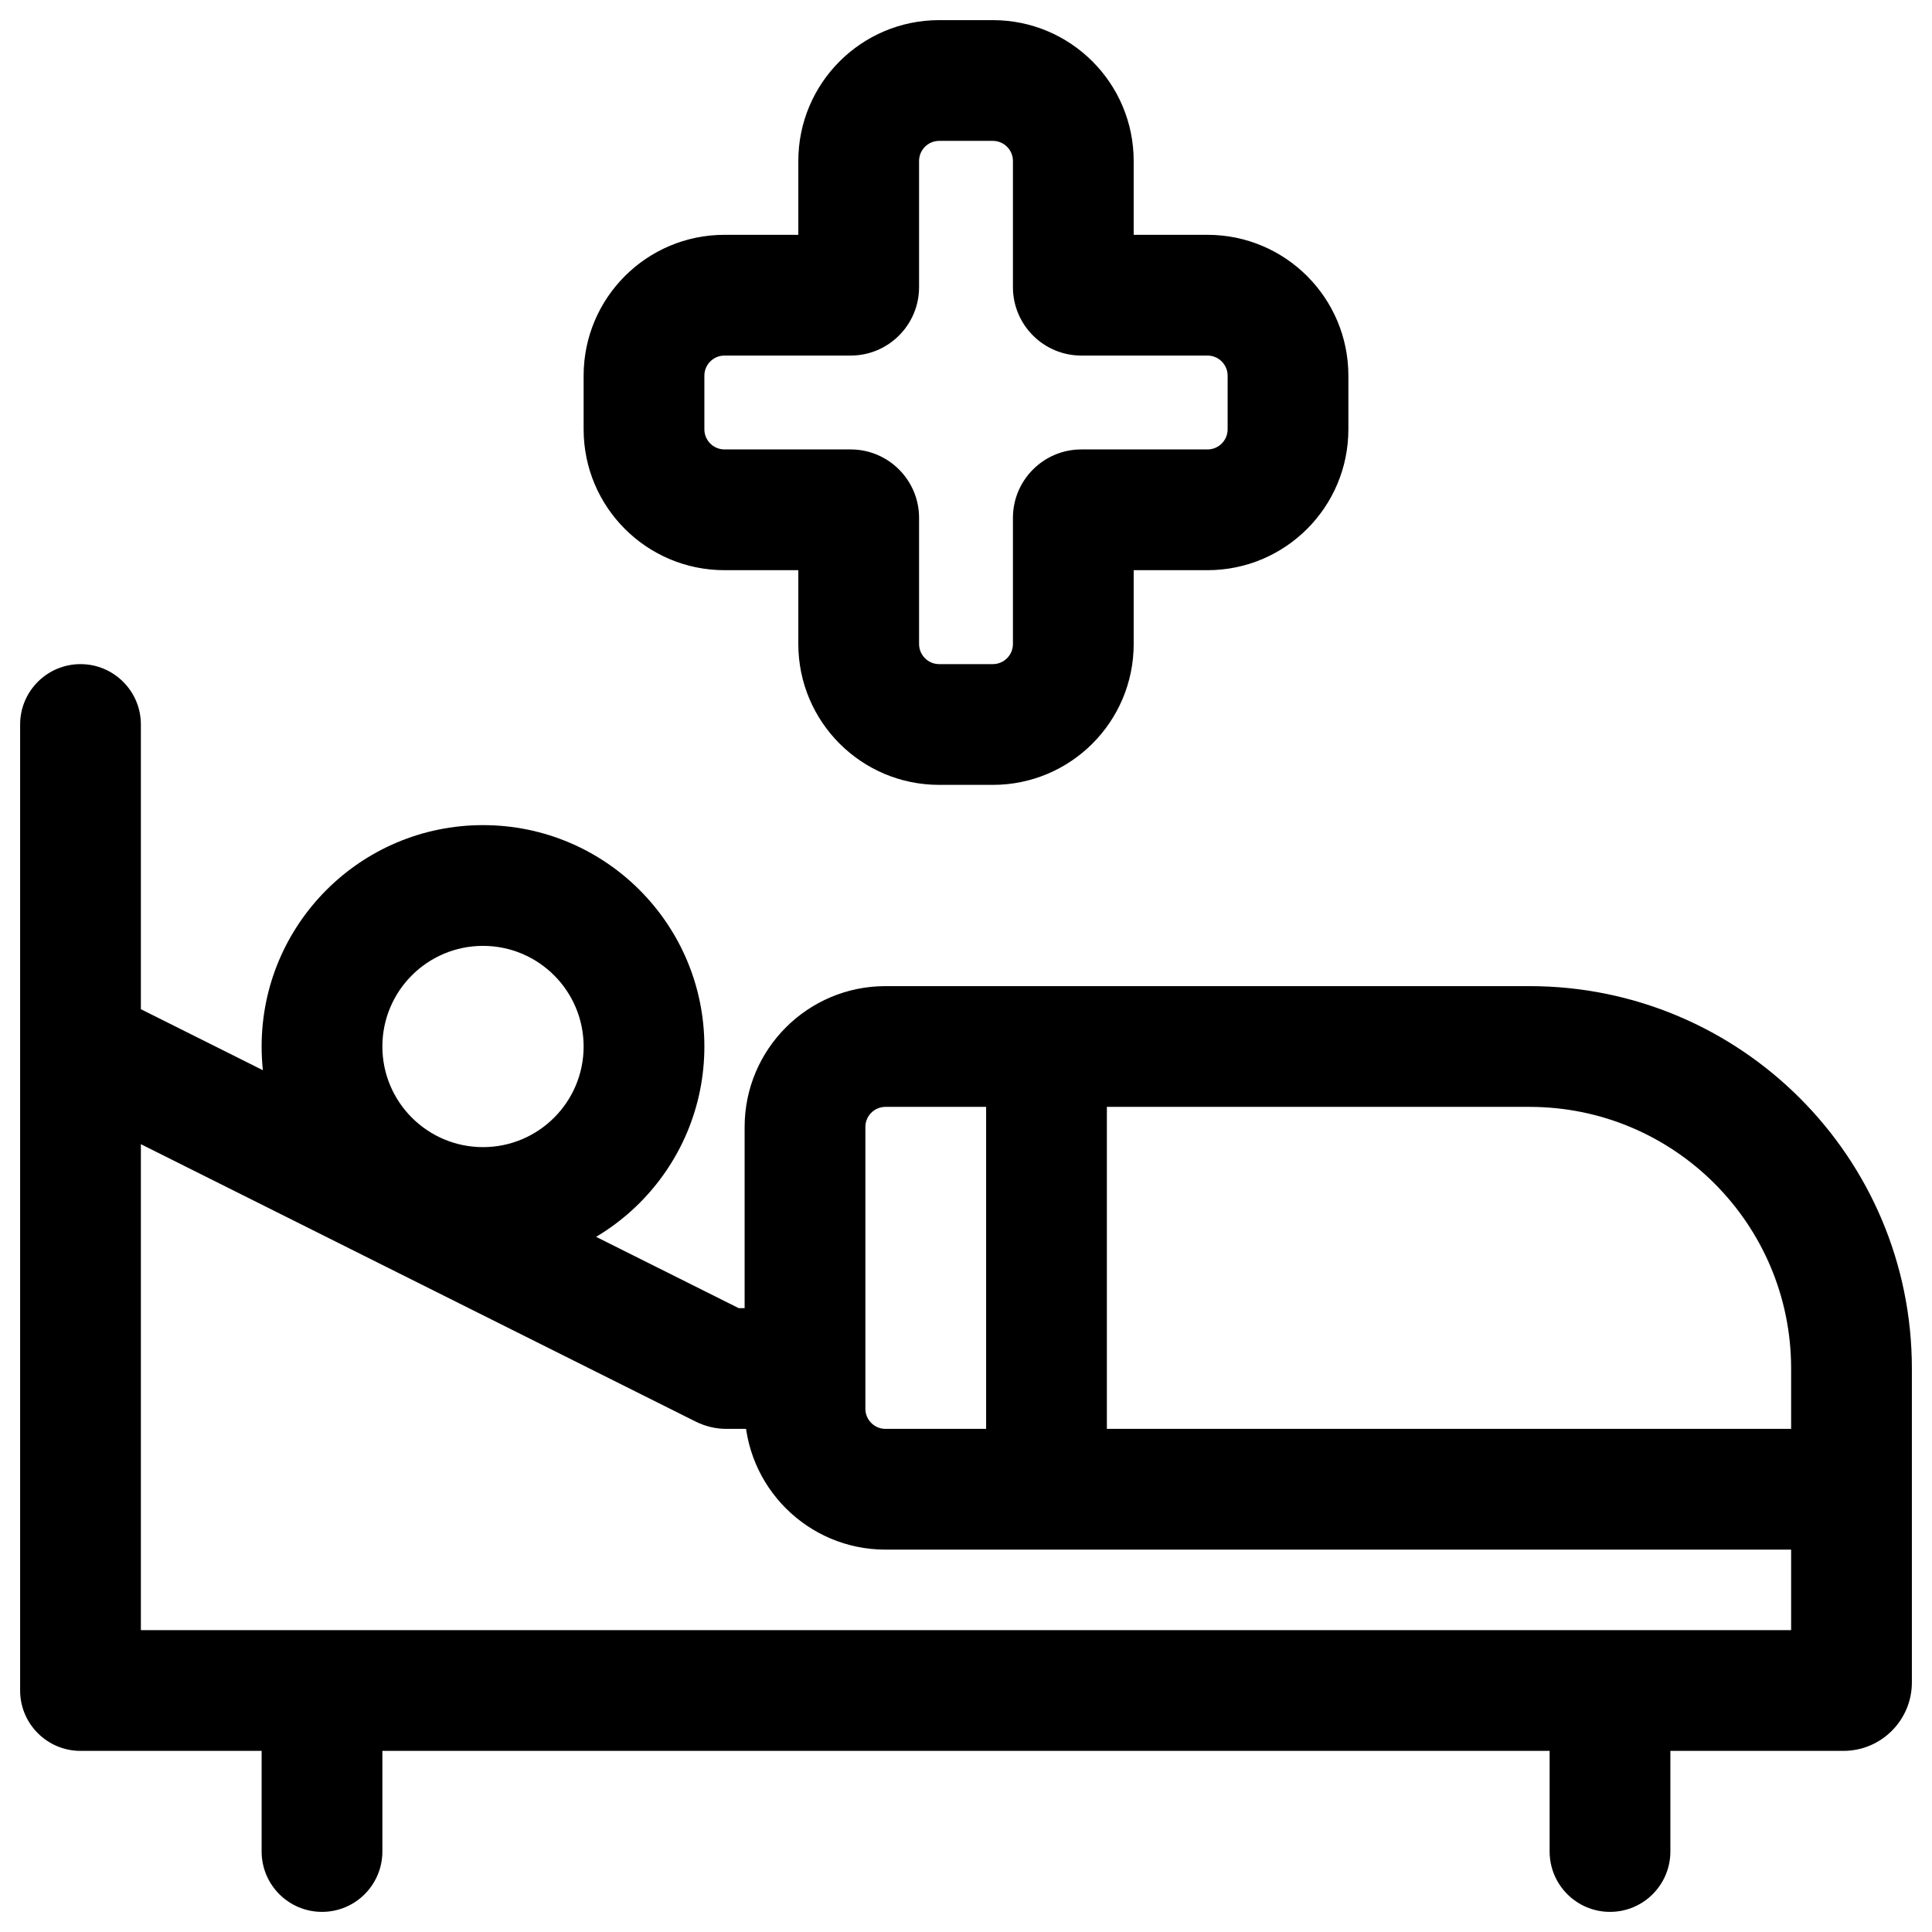 <svg width="24" height="24" viewBox="0 0 24 24" fill="none" xmlns="http://www.w3.org/2000/svg">
<g clip-path="url(#clip0_1607_9303)">
<path d="M9 3.667L9 2.917H9V3.667ZM15 3.667L15 2.917L15 2.917L15 3.667ZM13.433 3.667L13.433 2.917L13.433 3.667ZM10.567 3.667L10.567 4.417L10.567 3.667ZM1.75 9C1.75 8.586 1.414 8.25 1 8.25C0.586 8.25 0.25 8.586 0.25 9H1.75ZM1 21H0.25C0.25 21.414 0.586 21.75 1 21.75L1 21ZM13.75 13C13.75 12.586 13.414 12.25 13 12.25C12.586 12.25 12.25 12.586 12.25 13H13.75ZM12.25 18.5C12.25 18.914 12.586 19.25 13 19.25C13.414 19.25 13.75 18.914 13.75 18.5H12.25ZM20.75 21C20.75 20.586 20.414 20.25 20 20.25C19.586 20.25 19.25 20.586 19.25 21H20.75ZM19.25 23C19.25 23.414 19.586 23.75 20 23.75C20.414 23.75 20.75 23.414 20.75 23H19.25ZM4.75 21C4.75 20.586 4.414 20.25 4 20.25C3.586 20.25 3.25 20.586 3.25 21H4.75ZM3.25 23C3.25 23.414 3.586 23.75 4 23.75C4.414 23.75 4.75 23.414 4.75 23H3.25ZM23 17L23.75 17L23.75 17L23 17ZM8.979 16.989L8.643 17.66L8.979 16.989ZM11 18.5L11 19.25H11V18.5ZM12.333 1.75C12.471 1.75 12.583 1.862 12.583 2H14.083C14.083 1.034 13.3 0.25 12.333 0.25V1.75ZM11.667 1.75H12.333V0.25H11.667V1.75ZM11.417 2C11.417 1.862 11.529 1.75 11.667 1.75V0.25C10.7 0.25 9.917 1.034 9.917 2H11.417ZM11.417 3.567V2H9.917V3.567H11.417ZM9 4.417L10.567 4.417L10.567 2.917L9 2.917L9 4.417ZM8.75 4.667C8.75 4.529 8.862 4.417 9 4.417V2.917C8.034 2.917 7.25 3.7 7.25 4.667H8.75ZM8.75 5.333V4.667H7.25V5.333H8.75ZM9 5.583C8.862 5.583 8.75 5.471 8.75 5.333H7.25C7.25 6.3 8.034 7.083 9 7.083V5.583ZM10.567 5.583H9V7.083H10.567V5.583ZM11.417 8V6.433H9.917V8H11.417ZM11.667 8.25C11.529 8.25 11.417 8.138 11.417 8H9.917C9.917 8.966 10.7 9.75 11.667 9.75V8.25ZM12.333 8.25H11.667V9.75H12.333V8.25ZM12.583 8C12.583 8.138 12.471 8.25 12.333 8.25V9.75C13.3 9.75 14.083 8.966 14.083 8H12.583ZM12.583 6.433V8H14.083V6.433H12.583ZM15 5.583H13.433V7.083H15V5.583ZM15.25 5.333C15.25 5.471 15.138 5.583 15 5.583V7.083C15.966 7.083 16.75 6.3 16.75 5.333H15.25ZM15.25 4.667V5.333H16.75V4.667H15.25ZM15 4.417C15.138 4.417 15.25 4.529 15.25 4.667H16.75C16.75 3.7 15.966 2.917 15 2.917L15 4.417ZM13.433 4.417L15 4.417L15 2.917L13.433 2.917L13.433 4.417ZM12.583 2V3.567H14.083V2H12.583ZM13.433 2.917C13.792 2.917 14.083 3.208 14.083 3.567H12.583C12.583 4.036 12.964 4.417 13.433 4.417L13.433 2.917ZM14.083 6.433C14.083 6.792 13.792 7.083 13.433 7.083V5.583C12.964 5.583 12.583 5.964 12.583 6.433H14.083ZM10.567 7.083C10.208 7.083 9.917 6.792 9.917 6.433H11.417C11.417 5.964 11.036 5.583 10.567 5.583V7.083ZM9.917 3.567C9.917 3.208 10.208 2.917 10.567 2.917L10.567 4.417C11.036 4.417 11.417 4.036 11.417 3.567H9.917ZM7.25 13C7.25 13.69 6.69 14.25 6 14.25L6 15.75C7.519 15.75 8.75 14.519 8.75 13L7.25 13ZM6 11.75C6.69 11.75 7.25 12.31 7.25 13L8.75 13C8.75 11.481 7.519 10.25 6 10.25L6 11.75ZM4.75 13C4.75 12.31 5.31 11.75 6 11.75L6 10.25C4.481 10.25 3.25 11.481 3.25 13L4.75 13ZM3.25 13C3.25 14.519 4.481 15.75 6 15.75L6 14.25C5.31 14.25 4.75 13.69 4.75 13L3.25 13ZM0.25 9V21H1.75V9H0.25ZM12.25 13V18.5H13.75V13H12.25ZM19.25 21V23H20.75V21H19.25ZM3.25 21V23H4.75V21H3.25ZM22.25 17V20.9H23.75V17H22.25ZM0.665 13.671L8.643 17.66L9.314 16.319L1.335 12.329L0.665 13.671ZM9.024 17.75H10V16.25H9.024V17.75ZM8.643 17.66C8.762 17.719 8.892 17.75 9.024 17.75V16.25C9.125 16.25 9.224 16.273 9.314 16.319L8.643 17.66ZM22.25 20.9C22.25 20.541 22.541 20.25 22.9 20.25V21.75C23.369 21.75 23.75 21.369 23.75 20.9H22.25ZM9.25 14V17.5H10.75V14H9.25ZM11 19.25H23V17.75H11V19.25ZM9.25 17.5C9.25 18.466 10.034 19.25 11 19.25L11 17.75C10.862 17.75 10.75 17.638 10.75 17.5H9.25ZM10.75 14C10.75 13.862 10.862 13.75 11 13.75V12.25C10.034 12.25 9.25 13.034 9.25 14H10.75ZM23.75 17C23.75 14.377 21.623 12.25 19 12.25V13.75C20.795 13.75 22.25 15.205 22.25 17L23.75 17ZM19 12.25H11V13.75H19V12.25ZM22.9 20.25C22.886 20.25 22.872 20.25 22.857 20.25C22.843 20.25 22.829 20.25 22.814 20.25C22.8 20.25 22.786 20.25 22.772 20.25C22.757 20.25 22.743 20.25 22.729 20.25C22.715 20.25 22.7 20.25 22.686 20.25C22.672 20.25 22.658 20.25 22.643 20.25C22.629 20.25 22.615 20.25 22.601 20.25C22.586 20.25 22.572 20.25 22.558 20.25C22.544 20.25 22.529 20.25 22.515 20.25C22.501 20.25 22.486 20.25 22.472 20.25C22.458 20.25 22.444 20.25 22.43 20.25C22.415 20.25 22.401 20.25 22.387 20.25C22.372 20.25 22.358 20.25 22.344 20.25C22.33 20.25 22.315 20.25 22.301 20.25C22.287 20.25 22.273 20.25 22.258 20.25C22.244 20.25 22.23 20.25 22.216 20.25C22.201 20.25 22.187 20.25 22.173 20.25C22.159 20.25 22.144 20.25 22.13 20.25C22.116 20.25 22.102 20.25 22.087 20.25C22.073 20.25 22.059 20.25 22.044 20.25C22.03 20.25 22.016 20.25 22.002 20.25C21.988 20.25 21.973 20.25 21.959 20.25C21.945 20.25 21.93 20.25 21.916 20.25C21.902 20.25 21.888 20.25 21.873 20.25C21.859 20.25 21.845 20.25 21.831 20.25C21.816 20.25 21.802 20.25 21.788 20.25C21.774 20.25 21.759 20.25 21.745 20.25C21.731 20.25 21.717 20.25 21.702 20.25C21.688 20.25 21.674 20.25 21.66 20.25C21.645 20.25 21.631 20.25 21.617 20.25C21.602 20.25 21.588 20.25 21.574 20.25C21.56 20.25 21.546 20.25 21.531 20.25C21.517 20.25 21.503 20.25 21.488 20.25C21.474 20.25 21.46 20.25 21.446 20.25C21.431 20.25 21.417 20.25 21.403 20.25C21.389 20.25 21.374 20.25 21.36 20.25C21.346 20.25 21.332 20.25 21.317 20.25C21.303 20.25 21.289 20.25 21.275 20.25C21.26 20.25 21.246 20.25 21.232 20.25C21.218 20.25 21.203 20.25 21.189 20.25C21.175 20.25 21.16 20.25 21.146 20.25C21.132 20.25 21.118 20.25 21.104 20.25C21.089 20.25 21.075 20.25 21.061 20.25C21.047 20.25 21.032 20.25 21.018 20.25C21.004 20.25 20.989 20.25 20.975 20.25C20.961 20.25 20.947 20.25 20.932 20.25C20.918 20.25 20.904 20.25 20.89 20.25C20.875 20.25 20.861 20.25 20.847 20.25C20.833 20.25 20.818 20.25 20.804 20.25C20.79 20.25 20.776 20.25 20.761 20.25C20.747 20.25 20.733 20.25 20.719 20.25C20.704 20.25 20.69 20.25 20.676 20.25C20.662 20.25 20.647 20.25 20.633 20.25C20.619 20.25 20.605 20.25 20.59 20.25C20.576 20.25 20.562 20.25 20.547 20.25C20.533 20.25 20.519 20.25 20.505 20.25C20.49 20.25 20.476 20.25 20.462 20.25C20.448 20.25 20.433 20.25 20.419 20.25C20.405 20.25 20.391 20.25 20.376 20.25C20.362 20.25 20.348 20.25 20.334 20.25C20.319 20.25 20.305 20.25 20.291 20.25C20.277 20.25 20.262 20.25 20.248 20.25C20.234 20.25 20.22 20.25 20.205 20.25C20.191 20.25 20.177 20.25 20.163 20.25C20.148 20.25 20.134 20.25 20.12 20.25C20.105 20.25 20.091 20.25 20.077 20.25C20.063 20.25 20.048 20.25 20.034 20.25C20.02 20.25 20.006 20.25 19.991 20.25C19.977 20.25 19.963 20.25 19.949 20.25C19.934 20.25 19.92 20.25 19.906 20.25C19.892 20.25 19.877 20.25 19.863 20.25C19.849 20.25 19.835 20.25 19.82 20.25C19.806 20.25 19.792 20.25 19.777 20.25C19.763 20.25 19.749 20.25 19.735 20.25C19.721 20.25 19.706 20.25 19.692 20.25C19.678 20.25 19.663 20.25 19.649 20.25C19.635 20.25 19.621 20.25 19.606 20.25C19.592 20.25 19.578 20.25 19.564 20.25C19.549 20.25 19.535 20.25 19.521 20.25C19.507 20.25 19.492 20.25 19.478 20.25C19.464 20.25 19.45 20.25 19.435 20.25C19.421 20.25 19.407 20.25 19.393 20.25C19.378 20.25 19.364 20.25 19.35 20.25C19.335 20.25 19.321 20.25 19.307 20.25C19.293 20.25 19.279 20.25 19.264 20.25C19.25 20.25 19.236 20.25 19.221 20.25C19.207 20.25 19.193 20.25 19.179 20.25C19.165 20.25 19.15 20.25 19.136 20.25C19.122 20.25 19.107 20.25 19.093 20.25C19.079 20.25 19.065 20.25 19.05 20.25C19.036 20.25 19.022 20.25 19.008 20.25C18.993 20.25 18.979 20.25 18.965 20.25C18.951 20.25 18.936 20.25 18.922 20.25C18.908 20.25 18.894 20.25 18.879 20.25C18.865 20.25 18.851 20.25 18.837 20.25C18.822 20.25 18.808 20.25 18.794 20.25C18.779 20.25 18.765 20.25 18.751 20.25C18.737 20.25 18.723 20.25 18.708 20.25C18.694 20.25 18.68 20.25 18.665 20.25C18.651 20.25 18.637 20.25 18.623 20.25C18.608 20.25 18.594 20.25 18.58 20.25C18.566 20.25 18.551 20.25 18.537 20.25C18.523 20.25 18.509 20.25 18.494 20.25C18.48 20.25 18.466 20.25 18.452 20.25C18.437 20.25 18.423 20.25 18.409 20.25C18.395 20.25 18.38 20.25 18.366 20.25C18.352 20.25 18.337 20.25 18.323 20.25C18.309 20.25 18.295 20.25 18.28 20.25C18.266 20.25 18.252 20.25 18.238 20.25C18.223 20.25 18.209 20.25 18.195 20.25C18.181 20.25 18.166 20.25 18.152 20.25C18.138 20.25 18.124 20.25 18.109 20.25C18.095 20.25 18.081 20.25 18.067 20.25C18.052 20.25 18.038 20.25 18.024 20.25C18.01 20.25 17.995 20.25 17.981 20.25C17.967 20.25 17.953 20.25 17.938 20.25C17.924 20.25 17.91 20.25 17.895 20.25C17.881 20.25 17.867 20.25 17.853 20.25C17.838 20.25 17.824 20.25 17.81 20.25C17.796 20.25 17.781 20.25 17.767 20.25C17.753 20.25 17.739 20.25 17.724 20.25C17.71 20.25 17.696 20.25 17.682 20.25C17.667 20.25 17.653 20.25 17.639 20.25C17.625 20.25 17.61 20.25 17.596 20.25C17.582 20.25 17.568 20.25 17.553 20.25C17.539 20.25 17.525 20.25 17.511 20.25C17.496 20.25 17.482 20.25 17.468 20.25C17.453 20.25 17.439 20.25 17.425 20.25C17.411 20.25 17.396 20.25 17.382 20.25C17.368 20.25 17.354 20.25 17.34 20.25C17.325 20.25 17.311 20.25 17.297 20.25C17.282 20.25 17.268 20.25 17.254 20.25C17.24 20.25 17.225 20.25 17.211 20.25C17.197 20.25 17.183 20.25 17.168 20.25C17.154 20.25 17.14 20.25 17.126 20.25C17.111 20.25 17.097 20.25 17.083 20.25C17.069 20.25 17.054 20.25 17.04 20.25C17.026 20.25 17.012 20.25 16.997 20.25C16.983 20.25 16.969 20.25 16.954 20.25C16.94 20.25 16.926 20.25 16.912 20.25C16.898 20.25 16.883 20.25 16.869 20.25C16.855 20.25 16.84 20.25 16.826 20.25C16.812 20.25 16.798 20.25 16.783 20.25C16.769 20.25 16.755 20.25 16.741 20.25C16.726 20.25 16.712 20.25 16.698 20.25C16.684 20.25 16.669 20.25 16.655 20.25C16.641 20.25 16.627 20.25 16.612 20.25C16.598 20.25 16.584 20.25 16.57 20.25C16.555 20.25 16.541 20.25 16.527 20.25C16.512 20.25 16.498 20.25 16.484 20.25C16.47 20.25 16.456 20.25 16.441 20.25C16.427 20.25 16.413 20.25 16.398 20.25C16.384 20.25 16.37 20.25 16.356 20.25C16.341 20.25 16.327 20.25 16.313 20.25C16.299 20.25 16.284 20.25 16.27 20.25C16.256 20.25 16.242 20.25 16.227 20.25C16.213 20.25 16.199 20.25 16.185 20.25C16.17 20.25 16.156 20.25 16.142 20.25C16.128 20.25 16.113 20.25 16.099 20.25C16.085 20.25 16.07 20.25 16.056 20.25C16.042 20.25 16.028 20.25 16.014 20.25C15.999 20.25 15.985 20.25 15.971 20.25C15.956 20.25 15.942 20.25 15.928 20.25C15.914 20.25 15.899 20.25 15.885 20.25C15.871 20.25 15.857 20.25 15.842 20.25C15.828 20.25 15.814 20.25 15.8 20.25C15.785 20.25 15.771 20.25 15.757 20.25C15.743 20.25 15.728 20.25 15.714 20.25C15.7 20.25 15.685 20.25 15.671 20.25C15.657 20.25 15.643 20.25 15.629 20.25C15.614 20.25 15.6 20.25 15.586 20.25C15.572 20.25 15.557 20.25 15.543 20.25C15.529 20.25 15.514 20.25 15.5 20.25C15.486 20.25 15.472 20.25 15.457 20.25C15.443 20.25 15.429 20.25 15.415 20.25C15.4 20.25 15.386 20.25 15.372 20.25C15.358 20.25 15.343 20.25 15.329 20.25C15.315 20.25 15.301 20.25 15.286 20.25C15.272 20.25 15.258 20.25 15.244 20.25C15.229 20.25 15.215 20.25 15.201 20.25C15.187 20.25 15.172 20.25 15.158 20.25C15.144 20.25 15.13 20.25 15.115 20.25C15.101 20.25 15.087 20.25 15.072 20.25C15.058 20.25 15.044 20.25 15.03 20.25C15.015 20.25 15.001 20.25 14.987 20.25C14.973 20.25 14.958 20.25 14.944 20.25C14.93 20.25 14.916 20.25 14.901 20.25C14.887 20.25 14.873 20.25 14.859 20.25C14.844 20.25 14.83 20.25 14.816 20.25C14.802 20.25 14.787 20.25 14.773 20.25C14.759 20.25 14.745 20.25 14.73 20.25C14.716 20.25 14.702 20.25 14.688 20.25C14.673 20.25 14.659 20.25 14.645 20.25C14.63 20.25 14.616 20.25 14.602 20.25C14.588 20.25 14.573 20.25 14.559 20.25C14.545 20.25 14.531 20.25 14.516 20.25C14.502 20.25 14.488 20.25 14.474 20.25C14.459 20.25 14.445 20.25 14.431 20.25C14.417 20.25 14.402 20.25 14.388 20.25C14.374 20.25 14.36 20.25 14.345 20.25C14.331 20.25 14.317 20.25 14.303 20.25C14.288 20.25 14.274 20.25 14.26 20.25C14.245 20.25 14.231 20.25 14.217 20.25C14.203 20.25 14.188 20.25 14.174 20.25C14.16 20.25 14.146 20.25 14.131 20.25C14.117 20.25 14.103 20.25 14.089 20.25C14.074 20.25 14.06 20.25 14.046 20.25C14.032 20.25 14.017 20.25 14.003 20.25C13.989 20.25 13.975 20.25 13.96 20.25C13.946 20.25 13.932 20.25 13.918 20.25C13.903 20.25 13.889 20.25 13.875 20.25C13.861 20.25 13.846 20.25 13.832 20.25C13.818 20.25 13.803 20.25 13.789 20.25C13.775 20.25 13.761 20.25 13.746 20.25C13.732 20.25 13.718 20.25 13.704 20.25C13.69 20.25 13.675 20.25 13.661 20.25C13.647 20.25 13.632 20.25 13.618 20.25C13.604 20.25 13.59 20.25 13.575 20.25C13.561 20.25 13.547 20.25 13.533 20.25C13.518 20.25 13.504 20.25 13.49 20.25C13.476 20.25 13.461 20.25 13.447 20.25C13.433 20.25 13.419 20.25 13.404 20.25C13.39 20.25 13.376 20.25 13.361 20.25C13.347 20.25 13.333 20.25 13.319 20.25C13.305 20.25 13.29 20.25 13.276 20.25C13.262 20.25 13.248 20.25 13.233 20.25C13.219 20.25 13.205 20.25 13.19 20.25C13.176 20.25 13.162 20.25 13.148 20.25C13.133 20.25 13.119 20.25 13.105 20.25C13.091 20.25 13.076 20.25 13.062 20.25C13.048 20.25 13.034 20.25 13.019 20.25C13.005 20.25 12.991 20.25 12.977 20.25C12.962 20.25 12.948 20.25 12.934 20.25C12.919 20.25 12.905 20.25 12.891 20.25C12.877 20.25 12.863 20.25 12.848 20.25C12.834 20.25 12.82 20.25 12.806 20.25C12.791 20.25 12.777 20.25 12.763 20.25C12.748 20.25 12.734 20.25 12.72 20.25C12.706 20.25 12.691 20.25 12.677 20.25C12.663 20.25 12.649 20.25 12.634 20.25C12.62 20.25 12.606 20.25 12.592 20.25C12.577 20.25 12.563 20.25 12.549 20.25C12.535 20.25 12.52 20.25 12.506 20.25C12.492 20.25 12.477 20.25 12.463 20.25C12.449 20.25 12.435 20.25 12.421 20.25C12.406 20.25 12.392 20.25 12.378 20.25C12.364 20.25 12.349 20.25 12.335 20.25C12.321 20.25 12.306 20.25 12.292 20.25C12.278 20.25 12.264 20.25 12.249 20.25C12.235 20.25 12.221 20.25 12.207 20.25C12.192 20.25 12.178 20.25 12.164 20.25C12.15 20.25 12.135 20.25 12.121 20.25C12.107 20.25 12.093 20.25 12.078 20.25C12.064 20.25 12.05 20.25 12.036 20.25C12.021 20.25 12.007 20.25 11.993 20.25C11.979 20.25 11.964 20.25 11.95 20.25C11.936 20.25 11.921 20.25 11.907 20.25C11.893 20.25 11.879 20.25 11.864 20.25C11.85 20.25 11.836 20.25 11.822 20.25C11.807 20.25 11.793 20.25 11.779 20.25C11.765 20.25 11.75 20.25 11.736 20.25C11.722 20.25 11.708 20.25 11.693 20.25C11.679 20.25 11.665 20.25 11.651 20.25C11.636 20.25 11.622 20.25 11.608 20.25C11.594 20.25 11.579 20.25 11.565 20.25C11.551 20.25 11.537 20.25 11.522 20.25C11.508 20.25 11.494 20.25 11.479 20.25C11.465 20.25 11.451 20.25 11.437 20.25C11.422 20.25 11.408 20.25 11.394 20.25C11.38 20.25 11.365 20.25 11.351 20.25C11.337 20.25 11.323 20.25 11.308 20.25C11.294 20.25 11.28 20.25 11.266 20.25C11.251 20.25 11.237 20.25 11.223 20.25C11.209 20.25 11.194 20.25 11.18 20.25C11.166 20.25 11.152 20.25 11.137 20.25C11.123 20.25 11.109 20.25 11.095 20.25C11.08 20.25 11.066 20.25 11.052 20.25C11.037 20.25 11.023 20.25 11.009 20.25C10.995 20.25 10.98 20.25 10.966 20.25C10.952 20.25 10.938 20.25 10.923 20.25C10.909 20.25 10.895 20.25 10.881 20.25C10.866 20.25 10.852 20.25 10.838 20.25C10.824 20.25 10.809 20.25 10.795 20.25C10.781 20.25 10.767 20.25 10.752 20.25C10.738 20.25 10.724 20.25 10.71 20.25C10.695 20.25 10.681 20.25 10.667 20.25C10.652 20.25 10.638 20.25 10.624 20.25C10.61 20.25 10.595 20.25 10.581 20.25C10.567 20.25 10.553 20.25 10.539 20.25C10.524 20.25 10.51 20.25 10.496 20.25C10.481 20.25 10.467 20.25 10.453 20.25C10.439 20.25 10.424 20.25 10.41 20.25C10.396 20.25 10.382 20.25 10.367 20.25C10.353 20.25 10.339 20.25 10.325 20.25C10.31 20.25 10.296 20.25 10.282 20.25C10.268 20.25 10.253 20.25 10.239 20.25C10.225 20.25 10.21 20.25 10.196 20.25C10.182 20.25 10.168 20.25 10.153 20.25C10.139 20.25 10.125 20.25 10.111 20.25C10.097 20.25 10.082 20.25 10.068 20.25C10.054 20.25 10.04 20.25 10.025 20.25C10.011 20.25 9.997 20.25 9.982 20.25C9.968 20.25 9.954 20.25 9.94 20.25C9.925 20.25 9.911 20.25 9.897 20.25C9.883 20.25 9.868 20.25 9.854 20.25C9.84 20.25 9.826 20.25 9.811 20.25C9.797 20.25 9.783 20.25 9.769 20.25C9.754 20.25 9.74 20.25 9.726 20.25C9.712 20.25 9.697 20.25 9.683 20.25C9.669 20.25 9.654 20.25 9.64 20.25C9.626 20.25 9.612 20.25 9.597 20.25C9.583 20.25 9.569 20.25 9.555 20.25C9.54 20.25 9.526 20.25 9.512 20.25C9.498 20.25 9.483 20.25 9.469 20.25C9.455 20.25 9.441 20.25 9.426 20.25C9.412 20.25 9.398 20.25 9.384 20.25C9.369 20.25 9.355 20.25 9.341 20.25C9.327 20.25 9.312 20.25 9.298 20.25C9.284 20.25 9.27 20.25 9.255 20.25C9.241 20.25 9.227 20.25 9.213 20.25C9.198 20.25 9.184 20.25 9.17 20.25C9.155 20.25 9.141 20.25 9.127 20.25C9.113 20.25 9.098 20.25 9.084 20.25C9.07 20.25 9.056 20.25 9.041 20.25C9.027 20.25 9.013 20.25 8.999 20.25C8.984 20.25 8.97 20.25 8.956 20.25C8.942 20.25 8.927 20.25 8.913 20.25C8.899 20.25 8.885 20.25 8.87 20.25C8.856 20.25 8.842 20.25 8.828 20.25C8.813 20.25 8.799 20.25 8.785 20.25C8.771 20.25 8.756 20.25 8.742 20.25C8.728 20.25 8.713 20.25 8.699 20.25C8.685 20.25 8.671 20.25 8.656 20.25C8.642 20.25 8.628 20.25 8.614 20.25C8.599 20.25 8.585 20.25 8.571 20.25C8.557 20.25 8.542 20.25 8.528 20.25C8.514 20.25 8.5 20.25 8.485 20.25C8.471 20.25 8.457 20.25 8.443 20.25C8.428 20.25 8.414 20.25 8.4 20.25C8.386 20.25 8.371 20.25 8.357 20.25C8.343 20.25 8.329 20.25 8.314 20.25C8.3 20.25 8.286 20.25 8.271 20.25C8.257 20.25 8.243 20.25 8.229 20.25C8.214 20.25 8.2 20.25 8.186 20.25C8.172 20.25 8.157 20.25 8.143 20.25C8.129 20.25 8.115 20.25 8.1 20.25C8.086 20.25 8.072 20.25 8.058 20.25C8.043 20.25 8.029 20.25 8.015 20.25C8.001 20.25 7.986 20.25 7.972 20.25C7.958 20.25 7.944 20.25 7.929 20.25C7.915 20.25 7.901 20.25 7.887 20.25C7.872 20.25 7.858 20.25 7.844 20.25C7.829 20.25 7.815 20.25 7.801 20.25C7.787 20.25 7.772 20.25 7.758 20.25C7.744 20.25 7.73 20.25 7.715 20.25C7.701 20.25 7.687 20.25 7.673 20.25C7.658 20.25 7.644 20.25 7.63 20.25C7.616 20.25 7.601 20.25 7.587 20.25C7.573 20.25 7.559 20.25 7.544 20.25C7.53 20.25 7.516 20.25 7.502 20.25C7.487 20.25 7.473 20.25 7.459 20.25C7.445 20.25 7.43 20.25 7.416 20.25C7.402 20.25 7.388 20.25 7.373 20.25C7.359 20.25 7.345 20.25 7.33 20.25C7.316 20.25 7.302 20.25 7.288 20.25C7.273 20.25 7.259 20.25 7.245 20.25C7.231 20.25 7.216 20.25 7.202 20.25C7.188 20.25 7.174 20.25 7.159 20.25C7.145 20.25 7.131 20.25 7.117 20.25C7.102 20.25 7.088 20.25 7.074 20.25C7.06 20.25 7.045 20.25 7.031 20.25C7.017 20.25 7.003 20.25 6.988 20.25C6.974 20.25 6.96 20.25 6.946 20.25C6.931 20.25 6.917 20.25 6.903 20.25C6.888 20.25 6.874 20.25 6.86 20.25C6.846 20.25 6.831 20.25 6.817 20.25C6.803 20.25 6.789 20.25 6.774 20.25C6.76 20.25 6.746 20.25 6.732 20.25C6.717 20.25 6.703 20.25 6.689 20.25C6.675 20.25 6.66 20.25 6.646 20.25C6.632 20.25 6.618 20.25 6.603 20.25C6.589 20.25 6.575 20.25 6.561 20.25C6.546 20.25 6.532 20.25 6.518 20.25C6.504 20.25 6.489 20.25 6.475 20.25C6.461 20.25 6.446 20.25 6.432 20.25C6.418 20.25 6.404 20.25 6.389 20.25C6.375 20.25 6.361 20.25 6.347 20.25C6.332 20.25 6.318 20.25 6.304 20.25C6.29 20.25 6.275 20.25 6.261 20.25C6.247 20.25 6.233 20.25 6.218 20.25C6.204 20.25 6.19 20.25 6.176 20.25C6.161 20.25 6.147 20.25 6.133 20.25C6.119 20.25 6.104 20.25 6.09 20.25C6.076 20.25 6.062 20.25 6.047 20.25C6.033 20.25 6.019 20.25 6.004 20.25C5.99 20.25 5.976 20.25 5.962 20.25C5.947 20.25 5.933 20.25 5.919 20.25C5.905 20.25 5.89 20.25 5.876 20.25C5.862 20.25 5.848 20.25 5.833 20.25C5.819 20.25 5.805 20.25 5.791 20.25C5.776 20.25 5.762 20.25 5.748 20.25C5.734 20.25 5.719 20.25 5.705 20.25C5.691 20.25 5.677 20.25 5.662 20.25C5.648 20.25 5.634 20.25 5.62 20.25C5.605 20.25 5.591 20.25 5.577 20.25C5.562 20.25 5.548 20.25 5.534 20.25C5.52 20.25 5.505 20.25 5.491 20.25C5.477 20.25 5.463 20.25 5.448 20.25C5.434 20.25 5.42 20.25 5.406 20.25C5.391 20.25 5.377 20.25 5.363 20.25C5.349 20.25 5.334 20.25 5.32 20.25C5.306 20.25 5.292 20.25 5.277 20.25C5.263 20.25 5.249 20.25 5.235 20.25C5.22 20.25 5.206 20.25 5.192 20.25C5.178 20.25 5.163 20.25 5.149 20.25C5.135 20.25 5.121 20.25 5.106 20.25C5.092 20.25 5.078 20.25 5.063 20.25C5.049 20.25 5.035 20.25 5.021 20.25C5.006 20.25 4.992 20.25 4.978 20.25C4.964 20.25 4.949 20.25 4.935 20.25C4.921 20.25 4.907 20.25 4.892 20.25C4.878 20.25 4.864 20.25 4.85 20.25C4.835 20.25 4.821 20.25 4.807 20.25C4.793 20.25 4.778 20.25 4.764 20.25C4.75 20.25 4.736 20.25 4.721 20.25C4.707 20.25 4.693 20.25 4.679 20.25C4.664 20.25 4.65 20.25 4.636 20.25C4.621 20.25 4.607 20.25 4.593 20.25C4.579 20.25 4.564 20.25 4.55 20.25C4.536 20.25 4.522 20.25 4.507 20.25C4.493 20.25 4.479 20.25 4.465 20.25C4.45 20.25 4.436 20.25 4.422 20.25C4.408 20.25 4.393 20.25 4.379 20.25C4.365 20.25 4.351 20.25 4.336 20.25C4.322 20.25 4.308 20.25 4.294 20.25C4.279 20.25 4.265 20.25 4.251 20.25C4.237 20.25 4.222 20.25 4.208 20.25C4.194 20.25 4.179 20.25 4.165 20.25C4.151 20.25 4.137 20.25 4.122 20.25C4.108 20.25 4.094 20.25 4.08 20.25C4.065 20.25 4.051 20.25 4.037 20.25C4.023 20.25 4.008 20.25 3.994 20.25C3.98 20.25 3.966 20.25 3.951 20.25C3.937 20.25 3.923 20.25 3.909 20.25C3.894 20.25 3.88 20.25 3.866 20.25C3.852 20.25 3.837 20.25 3.823 20.25C3.809 20.25 3.795 20.25 3.78 20.25C3.766 20.25 3.752 20.25 3.737 20.25C3.723 20.25 3.709 20.25 3.695 20.25C3.68 20.25 3.666 20.25 3.652 20.25C3.638 20.25 3.623 20.25 3.609 20.25C3.595 20.25 3.581 20.25 3.566 20.25C3.552 20.25 3.538 20.25 3.524 20.25C3.509 20.25 3.495 20.25 3.481 20.25C3.467 20.25 3.452 20.25 3.438 20.25C3.424 20.25 3.41 20.25 3.395 20.25C3.381 20.25 3.367 20.25 3.353 20.25C3.338 20.25 3.324 20.25 3.31 20.25C3.296 20.25 3.281 20.25 3.267 20.25C3.253 20.25 3.238 20.25 3.224 20.25C3.21 20.25 3.196 20.25 3.181 20.25C3.167 20.25 3.153 20.25 3.139 20.25C3.124 20.25 3.11 20.25 3.096 20.25C3.082 20.25 3.067 20.25 3.053 20.25C3.039 20.25 3.025 20.25 3.01 20.25C2.996 20.25 2.982 20.25 2.968 20.25C2.953 20.25 2.939 20.25 2.925 20.25C2.911 20.25 2.896 20.25 2.882 20.25C2.868 20.25 2.854 20.25 2.839 20.25C2.825 20.25 2.811 20.25 2.796 20.25C2.782 20.25 2.768 20.25 2.754 20.25C2.739 20.25 2.725 20.25 2.711 20.25C2.697 20.25 2.682 20.25 2.668 20.25C2.654 20.25 2.64 20.25 2.625 20.25C2.611 20.25 2.597 20.25 2.583 20.25C2.568 20.25 2.554 20.25 2.54 20.25C2.526 20.25 2.511 20.25 2.497 20.25C2.483 20.25 2.469 20.25 2.454 20.25C2.44 20.25 2.426 20.25 2.412 20.25C2.397 20.25 2.383 20.25 2.369 20.25C2.354 20.25 2.34 20.25 2.326 20.25C2.312 20.25 2.297 20.25 2.283 20.25C2.269 20.25 2.255 20.25 2.24 20.25C2.226 20.25 2.212 20.25 2.198 20.25C2.183 20.25 2.169 20.25 2.155 20.25C2.141 20.25 2.126 20.25 2.112 20.25C2.098 20.25 2.084 20.25 2.069 20.25C2.055 20.25 2.041 20.25 2.027 20.25C2.012 20.25 1.998 20.25 1.984 20.25C1.97 20.25 1.955 20.25 1.941 20.25C1.927 20.25 1.913 20.25 1.898 20.25C1.884 20.25 1.87 20.25 1.855 20.25C1.841 20.25 1.827 20.25 1.813 20.25C1.798 20.25 1.784 20.25 1.77 20.25C1.756 20.25 1.741 20.25 1.727 20.25C1.713 20.25 1.699 20.25 1.684 20.25C1.67 20.25 1.656 20.25 1.642 20.25C1.627 20.25 1.613 20.25 1.599 20.25C1.585 20.25 1.57 20.25 1.556 20.25C1.542 20.25 1.528 20.25 1.513 20.25C1.499 20.25 1.485 20.25 1.471 20.25C1.456 20.25 1.442 20.25 1.428 20.25C1.413 20.25 1.399 20.25 1.385 20.25C1.371 20.25 1.356 20.25 1.342 20.25C1.328 20.25 1.314 20.25 1.299 20.25C1.285 20.25 1.271 20.25 1.257 20.25C1.242 20.25 1.228 20.25 1.214 20.25C1.2 20.25 1.185 20.25 1.171 20.25C1.157 20.25 1.143 20.25 1.128 20.25C1.114 20.25 1.1 20.25 1.086 20.25C1.071 20.25 1.057 20.25 1.043 20.25C1.029 20.25 1.014 20.25 1 20.25V21.75C1.014 21.75 1.029 21.75 1.043 21.75C1.057 21.75 1.071 21.75 1.086 21.75C1.1 21.75 1.114 21.75 1.128 21.75C1.143 21.75 1.157 21.75 1.171 21.75C1.185 21.75 1.2 21.75 1.214 21.75C1.228 21.75 1.242 21.75 1.257 21.75C1.271 21.75 1.285 21.75 1.299 21.75C1.314 21.75 1.328 21.75 1.342 21.75C1.356 21.75 1.371 21.75 1.385 21.75C1.399 21.75 1.413 21.75 1.428 21.75C1.442 21.75 1.456 21.75 1.471 21.75C1.485 21.75 1.499 21.75 1.513 21.75C1.528 21.75 1.542 21.75 1.556 21.75C1.57 21.75 1.585 21.75 1.599 21.75C1.613 21.75 1.627 21.75 1.642 21.75C1.656 21.75 1.67 21.75 1.684 21.75C1.699 21.75 1.713 21.75 1.727 21.75C1.741 21.75 1.756 21.75 1.77 21.75C1.784 21.75 1.798 21.75 1.813 21.75C1.827 21.75 1.841 21.75 1.855 21.75C1.87 21.75 1.884 21.75 1.898 21.75C1.913 21.75 1.927 21.75 1.941 21.75C1.955 21.75 1.97 21.75 1.984 21.75C1.998 21.75 2.012 21.75 2.027 21.75C2.041 21.75 2.055 21.75 2.069 21.75C2.084 21.75 2.098 21.75 2.112 21.75C2.126 21.75 2.141 21.75 2.155 21.75C2.169 21.75 2.183 21.75 2.198 21.75C2.212 21.75 2.226 21.75 2.24 21.75C2.255 21.75 2.269 21.75 2.283 21.75C2.297 21.75 2.312 21.75 2.326 21.75C2.34 21.75 2.354 21.75 2.369 21.75C2.383 21.75 2.397 21.75 2.412 21.75C2.426 21.75 2.44 21.75 2.454 21.75C2.469 21.75 2.483 21.75 2.497 21.75C2.511 21.75 2.526 21.75 2.54 21.75C2.554 21.75 2.568 21.75 2.583 21.75C2.597 21.75 2.611 21.75 2.625 21.75C2.64 21.75 2.654 21.75 2.668 21.75C2.682 21.75 2.697 21.75 2.711 21.75C2.725 21.75 2.739 21.75 2.754 21.75C2.768 21.75 2.782 21.75 2.796 21.75C2.811 21.75 2.825 21.75 2.839 21.75C2.854 21.75 2.868 21.75 2.882 21.75C2.896 21.75 2.911 21.75 2.925 21.75C2.939 21.75 2.953 21.75 2.968 21.75C2.982 21.75 2.996 21.75 3.01 21.75C3.025 21.75 3.039 21.75 3.053 21.75C3.067 21.75 3.082 21.75 3.096 21.75C3.11 21.75 3.124 21.75 3.139 21.75C3.153 21.75 3.167 21.75 3.181 21.75C3.196 21.75 3.21 21.75 3.224 21.75C3.238 21.75 3.253 21.75 3.267 21.75C3.281 21.75 3.296 21.75 3.31 21.75C3.324 21.75 3.338 21.75 3.353 21.75C3.367 21.75 3.381 21.75 3.395 21.75C3.41 21.75 3.424 21.75 3.438 21.75C3.452 21.75 3.467 21.75 3.481 21.75C3.495 21.75 3.509 21.75 3.524 21.75C3.538 21.75 3.552 21.75 3.566 21.75C3.581 21.75 3.595 21.75 3.609 21.75C3.623 21.75 3.638 21.75 3.652 21.75C3.666 21.75 3.68 21.75 3.695 21.75C3.709 21.75 3.723 21.75 3.737 21.75C3.752 21.75 3.766 21.75 3.78 21.75C3.795 21.75 3.809 21.75 3.823 21.75C3.837 21.75 3.852 21.75 3.866 21.75C3.88 21.75 3.894 21.75 3.909 21.75C3.923 21.75 3.937 21.75 3.951 21.75C3.966 21.75 3.98 21.75 3.994 21.75C4.008 21.75 4.023 21.75 4.037 21.75C4.051 21.75 4.065 21.75 4.08 21.75C4.094 21.75 4.108 21.75 4.122 21.75C4.137 21.75 4.151 21.75 4.165 21.75C4.179 21.75 4.194 21.75 4.208 21.75C4.222 21.75 4.237 21.75 4.251 21.75C4.265 21.75 4.279 21.75 4.294 21.75C4.308 21.75 4.322 21.75 4.336 21.75C4.351 21.75 4.365 21.75 4.379 21.75C4.393 21.75 4.408 21.75 4.422 21.75C4.436 21.75 4.45 21.75 4.465 21.75C4.479 21.75 4.493 21.75 4.507 21.75C4.522 21.75 4.536 21.75 4.55 21.75C4.564 21.75 4.579 21.75 4.593 21.75C4.607 21.75 4.621 21.75 4.636 21.75C4.65 21.75 4.664 21.75 4.679 21.75C4.693 21.75 4.707 21.75 4.721 21.75C4.736 21.75 4.75 21.75 4.764 21.75C4.778 21.75 4.793 21.75 4.807 21.75C4.821 21.75 4.835 21.75 4.85 21.75C4.864 21.75 4.878 21.75 4.892 21.75C4.907 21.75 4.921 21.75 4.935 21.75C4.949 21.75 4.964 21.75 4.978 21.75C4.992 21.75 5.006 21.75 5.021 21.75C5.035 21.75 5.049 21.75 5.063 21.75C5.078 21.75 5.092 21.75 5.106 21.75C5.121 21.75 5.135 21.75 5.149 21.75C5.163 21.75 5.178 21.75 5.192 21.75C5.206 21.75 5.22 21.75 5.235 21.75C5.249 21.75 5.263 21.75 5.277 21.75C5.292 21.75 5.306 21.75 5.32 21.75C5.334 21.75 5.349 21.75 5.363 21.75C5.377 21.75 5.391 21.75 5.406 21.75C5.42 21.75 5.434 21.75 5.448 21.75C5.463 21.75 5.477 21.75 5.491 21.75C5.505 21.75 5.52 21.75 5.534 21.75C5.548 21.75 5.562 21.75 5.577 21.75C5.591 21.75 5.605 21.75 5.62 21.75C5.634 21.75 5.648 21.75 5.662 21.75C5.677 21.75 5.691 21.75 5.705 21.75C5.719 21.75 5.734 21.75 5.748 21.75C5.762 21.75 5.776 21.75 5.791 21.75C5.805 21.75 5.819 21.75 5.833 21.75C5.848 21.75 5.862 21.75 5.876 21.75C5.89 21.75 5.905 21.75 5.919 21.75C5.933 21.75 5.947 21.75 5.962 21.75C5.976 21.75 5.99 21.75 6.004 21.75C6.019 21.75 6.033 21.75 6.047 21.75C6.062 21.75 6.076 21.75 6.09 21.75C6.104 21.75 6.119 21.75 6.133 21.75C6.147 21.75 6.161 21.75 6.176 21.75C6.19 21.75 6.204 21.75 6.218 21.75C6.233 21.75 6.247 21.75 6.261 21.75C6.275 21.75 6.29 21.75 6.304 21.75C6.318 21.75 6.332 21.75 6.347 21.75C6.361 21.75 6.375 21.75 6.389 21.75C6.404 21.75 6.418 21.75 6.432 21.75C6.446 21.75 6.461 21.75 6.475 21.75C6.489 21.75 6.504 21.75 6.518 21.75C6.532 21.75 6.546 21.75 6.561 21.75C6.575 21.75 6.589 21.75 6.603 21.75C6.618 21.75 6.632 21.75 6.646 21.75C6.66 21.75 6.675 21.75 6.689 21.75C6.703 21.75 6.717 21.75 6.732 21.75C6.746 21.75 6.76 21.75 6.774 21.75C6.789 21.75 6.803 21.75 6.817 21.75C6.831 21.75 6.846 21.75 6.86 21.75C6.874 21.75 6.888 21.75 6.903 21.75C6.917 21.75 6.931 21.75 6.946 21.75C6.96 21.75 6.974 21.75 6.988 21.75C7.003 21.75 7.017 21.75 7.031 21.75C7.045 21.75 7.06 21.75 7.074 21.75C7.088 21.75 7.102 21.75 7.117 21.75C7.131 21.75 7.145 21.75 7.159 21.75C7.174 21.75 7.188 21.75 7.202 21.75C7.216 21.75 7.231 21.75 7.245 21.75C7.259 21.75 7.273 21.75 7.288 21.75C7.302 21.75 7.316 21.75 7.33 21.75C7.345 21.75 7.359 21.75 7.373 21.75C7.388 21.75 7.402 21.75 7.416 21.75C7.43 21.75 7.445 21.75 7.459 21.75C7.473 21.75 7.487 21.75 7.502 21.75C7.516 21.75 7.53 21.75 7.544 21.75C7.559 21.75 7.573 21.75 7.587 21.75C7.601 21.75 7.616 21.75 7.63 21.75C7.644 21.75 7.658 21.75 7.673 21.75C7.687 21.75 7.701 21.75 7.715 21.75C7.73 21.75 7.744 21.75 7.758 21.75C7.772 21.75 7.787 21.75 7.801 21.75C7.815 21.75 7.829 21.75 7.844 21.75C7.858 21.75 7.872 21.75 7.887 21.75C7.901 21.75 7.915 21.75 7.929 21.75C7.944 21.75 7.958 21.75 7.972 21.75C7.986 21.75 8.001 21.75 8.015 21.75C8.029 21.75 8.043 21.75 8.058 21.75C8.072 21.75 8.086 21.75 8.1 21.75C8.115 21.75 8.129 21.75 8.143 21.75C8.157 21.75 8.172 21.75 8.186 21.75C8.2 21.75 8.214 21.75 8.229 21.75C8.243 21.75 8.257 21.75 8.271 21.75C8.286 21.75 8.3 21.75 8.314 21.75C8.329 21.75 8.343 21.75 8.357 21.75C8.371 21.75 8.386 21.75 8.4 21.75C8.414 21.75 8.428 21.75 8.443 21.75C8.457 21.75 8.471 21.75 8.485 21.75C8.5 21.75 8.514 21.75 8.528 21.75C8.542 21.75 8.557 21.75 8.571 21.75C8.585 21.75 8.599 21.75 8.614 21.75C8.628 21.75 8.642 21.75 8.656 21.75C8.671 21.75 8.685 21.75 8.699 21.75C8.713 21.75 8.728 21.75 8.742 21.75C8.756 21.75 8.771 21.75 8.785 21.75C8.799 21.75 8.813 21.75 8.828 21.75C8.842 21.75 8.856 21.75 8.87 21.75C8.885 21.75 8.899 21.75 8.913 21.75C8.927 21.75 8.942 21.75 8.956 21.75C8.97 21.75 8.984 21.75 8.999 21.75C9.013 21.75 9.027 21.75 9.041 21.75C9.056 21.75 9.07 21.75 9.084 21.75C9.098 21.75 9.113 21.75 9.127 21.75C9.141 21.75 9.155 21.75 9.17 21.75C9.184 21.75 9.198 21.75 9.213 21.75C9.227 21.75 9.241 21.75 9.255 21.75C9.27 21.75 9.284 21.75 9.298 21.75C9.312 21.75 9.327 21.75 9.341 21.75C9.355 21.75 9.369 21.75 9.384 21.75C9.398 21.75 9.412 21.75 9.426 21.75C9.441 21.75 9.455 21.75 9.469 21.75C9.483 21.75 9.498 21.75 9.512 21.75C9.526 21.75 9.54 21.75 9.555 21.75C9.569 21.75 9.583 21.75 9.597 21.75C9.612 21.75 9.626 21.75 9.64 21.75C9.654 21.75 9.669 21.75 9.683 21.75C9.697 21.75 9.712 21.75 9.726 21.75C9.74 21.75 9.754 21.75 9.769 21.75C9.783 21.75 9.797 21.75 9.811 21.75C9.826 21.75 9.84 21.75 9.854 21.75C9.868 21.75 9.883 21.75 9.897 21.75C9.911 21.75 9.925 21.75 9.94 21.75C9.954 21.75 9.968 21.75 9.982 21.75C9.997 21.75 10.011 21.75 10.025 21.75C10.04 21.75 10.054 21.75 10.068 21.75C10.082 21.75 10.097 21.75 10.111 21.75C10.125 21.75 10.139 21.75 10.153 21.75C10.168 21.75 10.182 21.75 10.196 21.75C10.21 21.75 10.225 21.75 10.239 21.75C10.253 21.75 10.268 21.75 10.282 21.75C10.296 21.75 10.31 21.75 10.325 21.75C10.339 21.75 10.353 21.75 10.367 21.75C10.382 21.75 10.396 21.75 10.41 21.75C10.424 21.75 10.439 21.75 10.453 21.75C10.467 21.75 10.481 21.75 10.496 21.75C10.51 21.75 10.524 21.75 10.539 21.75C10.553 21.75 10.567 21.75 10.581 21.75C10.595 21.75 10.61 21.75 10.624 21.75C10.638 21.75 10.652 21.75 10.667 21.75C10.681 21.75 10.695 21.75 10.71 21.75C10.724 21.75 10.738 21.75 10.752 21.75C10.767 21.75 10.781 21.75 10.795 21.75C10.809 21.75 10.824 21.75 10.838 21.75C10.852 21.75 10.866 21.75 10.881 21.75C10.895 21.75 10.909 21.75 10.923 21.75C10.938 21.75 10.952 21.75 10.966 21.75C10.98 21.75 10.995 21.75 11.009 21.75C11.023 21.75 11.037 21.75 11.052 21.75C11.066 21.75 11.08 21.75 11.095 21.75C11.109 21.75 11.123 21.75 11.137 21.75C11.152 21.75 11.166 21.75 11.18 21.75C11.194 21.75 11.209 21.75 11.223 21.75C11.237 21.75 11.251 21.75 11.266 21.75C11.28 21.75 11.294 21.75 11.308 21.75C11.323 21.75 11.337 21.75 11.351 21.75C11.365 21.75 11.38 21.75 11.394 21.75C11.408 21.75 11.422 21.75 11.437 21.75C11.451 21.75 11.465 21.75 11.479 21.75C11.494 21.75 11.508 21.75 11.522 21.75C11.537 21.75 11.551 21.75 11.565 21.75C11.579 21.75 11.594 21.75 11.608 21.75C11.622 21.75 11.636 21.75 11.651 21.75C11.665 21.75 11.679 21.75 11.693 21.75C11.708 21.75 11.722 21.75 11.736 21.75C11.75 21.75 11.765 21.75 11.779 21.75C11.793 21.75 11.807 21.75 11.822 21.75C11.836 21.75 11.85 21.75 11.864 21.75C11.879 21.75 11.893 21.75 11.907 21.75C11.921 21.75 11.936 21.75 11.95 21.75C11.964 21.75 11.979 21.75 11.993 21.75C12.007 21.75 12.021 21.75 12.036 21.75C12.05 21.75 12.064 21.75 12.078 21.75C12.093 21.75 12.107 21.75 12.121 21.75C12.135 21.75 12.15 21.75 12.164 21.75C12.178 21.75 12.192 21.75 12.207 21.75C12.221 21.75 12.235 21.75 12.249 21.75C12.264 21.75 12.278 21.75 12.292 21.75C12.306 21.75 12.321 21.75 12.335 21.75C12.349 21.75 12.364 21.75 12.378 21.75C12.392 21.75 12.406 21.75 12.421 21.75C12.435 21.75 12.449 21.75 12.463 21.75C12.477 21.75 12.492 21.75 12.506 21.75C12.52 21.75 12.535 21.75 12.549 21.75C12.563 21.75 12.577 21.75 12.592 21.75C12.606 21.75 12.62 21.75 12.634 21.75C12.649 21.75 12.663 21.75 12.677 21.75C12.691 21.75 12.706 21.75 12.72 21.75C12.734 21.75 12.748 21.75 12.763 21.75C12.777 21.75 12.791 21.75 12.806 21.75C12.82 21.75 12.834 21.75 12.848 21.75C12.863 21.75 12.877 21.75 12.891 21.75C12.905 21.75 12.919 21.75 12.934 21.75C12.948 21.75 12.962 21.75 12.977 21.75C12.991 21.75 13.005 21.75 13.019 21.75C13.034 21.75 13.048 21.75 13.062 21.75C13.076 21.75 13.091 21.75 13.105 21.75C13.119 21.75 13.133 21.75 13.148 21.75C13.162 21.75 13.176 21.75 13.19 21.75C13.205 21.75 13.219 21.75 13.233 21.75C13.248 21.75 13.262 21.75 13.276 21.75C13.29 21.75 13.305 21.75 13.319 21.75C13.333 21.75 13.347 21.75 13.361 21.75C13.376 21.75 13.39 21.75 13.404 21.75C13.419 21.75 13.433 21.75 13.447 21.75C13.461 21.75 13.476 21.75 13.49 21.75C13.504 21.75 13.518 21.75 13.533 21.75C13.547 21.75 13.561 21.75 13.575 21.75C13.59 21.75 13.604 21.75 13.618 21.75C13.632 21.75 13.647 21.75 13.661 21.75C13.675 21.75 13.69 21.75 13.704 21.75C13.718 21.75 13.732 21.75 13.746 21.75C13.761 21.75 13.775 21.75 13.789 21.75C13.803 21.75 13.818 21.75 13.832 21.75C13.846 21.75 13.861 21.75 13.875 21.75C13.889 21.75 13.903 21.75 13.918 21.75C13.932 21.75 13.946 21.75 13.96 21.75C13.975 21.75 13.989 21.75 14.003 21.75C14.017 21.75 14.032 21.75 14.046 21.75C14.06 21.75 14.074 21.75 14.089 21.75C14.103 21.75 14.117 21.75 14.131 21.75C14.146 21.75 14.16 21.75 14.174 21.75C14.188 21.75 14.203 21.75 14.217 21.75C14.231 21.75 14.245 21.75 14.26 21.75C14.274 21.75 14.288 21.75 14.303 21.75C14.317 21.75 14.331 21.75 14.345 21.75C14.36 21.75 14.374 21.75 14.388 21.75C14.402 21.75 14.417 21.75 14.431 21.75C14.445 21.75 14.459 21.75 14.474 21.75C14.488 21.75 14.502 21.75 14.516 21.75C14.531 21.75 14.545 21.75 14.559 21.75C14.573 21.75 14.588 21.75 14.602 21.75C14.616 21.75 14.63 21.75 14.645 21.75C14.659 21.75 14.673 21.75 14.688 21.75C14.702 21.75 14.716 21.75 14.73 21.75C14.745 21.75 14.759 21.75 14.773 21.75C14.787 21.75 14.802 21.75 14.816 21.75C14.83 21.75 14.844 21.75 14.859 21.75C14.873 21.75 14.887 21.75 14.901 21.75C14.916 21.75 14.93 21.75 14.944 21.75C14.958 21.75 14.973 21.75 14.987 21.75C15.001 21.75 15.015 21.75 15.03 21.75C15.044 21.75 15.058 21.75 15.072 21.75C15.087 21.75 15.101 21.75 15.115 21.75C15.13 21.75 15.144 21.75 15.158 21.75C15.172 21.75 15.187 21.75 15.201 21.75C15.215 21.75 15.229 21.75 15.244 21.75C15.258 21.75 15.272 21.75 15.286 21.75C15.301 21.75 15.315 21.75 15.329 21.75C15.343 21.75 15.358 21.75 15.372 21.75C15.386 21.75 15.4 21.75 15.415 21.75C15.429 21.75 15.443 21.75 15.457 21.75C15.472 21.75 15.486 21.75 15.5 21.75C15.514 21.75 15.529 21.75 15.543 21.75C15.557 21.75 15.572 21.75 15.586 21.75C15.6 21.75 15.614 21.75 15.629 21.75C15.643 21.75 15.657 21.75 15.671 21.75C15.685 21.75 15.7 21.75 15.714 21.75C15.728 21.75 15.743 21.75 15.757 21.75C15.771 21.75 15.785 21.75 15.8 21.75C15.814 21.75 15.828 21.75 15.842 21.75C15.857 21.75 15.871 21.75 15.885 21.75C15.899 21.75 15.914 21.75 15.928 21.75C15.942 21.75 15.956 21.75 15.971 21.75C15.985 21.75 15.999 21.75 16.014 21.75C16.028 21.75 16.042 21.75 16.056 21.75C16.07 21.75 16.085 21.75 16.099 21.75C16.113 21.75 16.128 21.75 16.142 21.75C16.156 21.75 16.17 21.75 16.185 21.75C16.199 21.75 16.213 21.75 16.227 21.75C16.242 21.75 16.256 21.75 16.27 21.75C16.284 21.75 16.299 21.75 16.313 21.75C16.327 21.75 16.341 21.75 16.356 21.75C16.37 21.75 16.384 21.75 16.398 21.75C16.413 21.75 16.427 21.75 16.441 21.75C16.456 21.75 16.47 21.75 16.484 21.75C16.498 21.75 16.512 21.75 16.527 21.75C16.541 21.75 16.555 21.75 16.57 21.75C16.584 21.75 16.598 21.75 16.612 21.75C16.627 21.75 16.641 21.75 16.655 21.75C16.669 21.75 16.684 21.75 16.698 21.75C16.712 21.75 16.726 21.75 16.741 21.75C16.755 21.75 16.769 21.75 16.783 21.75C16.798 21.75 16.812 21.75 16.826 21.75C16.84 21.75 16.855 21.75 16.869 21.75C16.883 21.75 16.898 21.75 16.912 21.75C16.926 21.75 16.94 21.75 16.954 21.75C16.969 21.75 16.983 21.75 16.997 21.75C17.012 21.75 17.026 21.75 17.04 21.75C17.054 21.75 17.069 21.75 17.083 21.75C17.097 21.75 17.111 21.75 17.126 21.75C17.14 21.75 17.154 21.75 17.168 21.75C17.183 21.75 17.197 21.75 17.211 21.75C17.225 21.75 17.24 21.75 17.254 21.75C17.268 21.75 17.282 21.75 17.297 21.75C17.311 21.75 17.325 21.75 17.34 21.75C17.354 21.75 17.368 21.75 17.382 21.75C17.396 21.75 17.411 21.75 17.425 21.75C17.439 21.75 17.453 21.75 17.468 21.75C17.482 21.75 17.496 21.75 17.511 21.75C17.525 21.75 17.539 21.75 17.553 21.75C17.568 21.75 17.582 21.75 17.596 21.75C17.61 21.75 17.625 21.75 17.639 21.75C17.653 21.75 17.667 21.75 17.682 21.75C17.696 21.75 17.71 21.75 17.724 21.75C17.739 21.75 17.753 21.75 17.767 21.75C17.781 21.75 17.796 21.75 17.81 21.75C17.824 21.75 17.838 21.75 17.853 21.75C17.867 21.75 17.881 21.75 17.895 21.75C17.91 21.75 17.924 21.75 17.938 21.75C17.953 21.75 17.967 21.75 17.981 21.75C17.995 21.75 18.01 21.75 18.024 21.75C18.038 21.75 18.052 21.75 18.067 21.75C18.081 21.75 18.095 21.75 18.109 21.75C18.124 21.75 18.138 21.75 18.152 21.75C18.166 21.75 18.181 21.75 18.195 21.75C18.209 21.75 18.223 21.75 18.238 21.75C18.252 21.75 18.266 21.75 18.28 21.75C18.295 21.75 18.309 21.75 18.323 21.75C18.337 21.75 18.352 21.75 18.366 21.75C18.38 21.75 18.395 21.75 18.409 21.75C18.423 21.75 18.437 21.75 18.452 21.75C18.466 21.75 18.48 21.75 18.494 21.75C18.509 21.75 18.523 21.75 18.537 21.75C18.551 21.75 18.566 21.75 18.58 21.75C18.594 21.75 18.608 21.75 18.623 21.75C18.637 21.75 18.651 21.75 18.665 21.75C18.68 21.75 18.694 21.75 18.708 21.75C18.723 21.75 18.737 21.75 18.751 21.75C18.765 21.75 18.779 21.75 18.794 21.75C18.808 21.75 18.822 21.75 18.837 21.75C18.851 21.75 18.865 21.75 18.879 21.75C18.894 21.75 18.908 21.75 18.922 21.75C18.936 21.75 18.951 21.75 18.965 21.75C18.979 21.75 18.993 21.75 19.008 21.75C19.022 21.75 19.036 21.75 19.05 21.75C19.065 21.75 19.079 21.75 19.093 21.75C19.107 21.75 19.122 21.75 19.136 21.75C19.15 21.75 19.165 21.75 19.179 21.75C19.193 21.75 19.207 21.75 19.221 21.75C19.236 21.75 19.25 21.75 19.264 21.75C19.279 21.75 19.293 21.75 19.307 21.75C19.321 21.75 19.335 21.75 19.35 21.75C19.364 21.75 19.378 21.75 19.393 21.75C19.407 21.75 19.421 21.75 19.435 21.75C19.45 21.75 19.464 21.75 19.478 21.75C19.492 21.75 19.507 21.75 19.521 21.75C19.535 21.75 19.549 21.75 19.564 21.75C19.578 21.75 19.592 21.75 19.606 21.75C19.621 21.75 19.635 21.75 19.649 21.75C19.663 21.75 19.678 21.75 19.692 21.75C19.706 21.75 19.721 21.75 19.735 21.75C19.749 21.75 19.763 21.75 19.777 21.75C19.792 21.75 19.806 21.75 19.82 21.75C19.835 21.75 19.849 21.75 19.863 21.75C19.877 21.75 19.892 21.75 19.906 21.75C19.92 21.75 19.934 21.75 19.949 21.75C19.963 21.75 19.977 21.75 19.991 21.75C20.006 21.75 20.02 21.75 20.034 21.75C20.048 21.75 20.063 21.75 20.077 21.75C20.091 21.75 20.105 21.75 20.12 21.75C20.134 21.75 20.148 21.75 20.163 21.75C20.177 21.75 20.191 21.75 20.205 21.75C20.22 21.75 20.234 21.75 20.248 21.75C20.262 21.75 20.277 21.75 20.291 21.75C20.305 21.75 20.319 21.75 20.334 21.75C20.348 21.75 20.362 21.75 20.376 21.75C20.391 21.75 20.405 21.75 20.419 21.75C20.433 21.75 20.448 21.75 20.462 21.75C20.476 21.75 20.49 21.75 20.505 21.75C20.519 21.75 20.533 21.75 20.547 21.75C20.562 21.75 20.576 21.75 20.59 21.75C20.605 21.75 20.619 21.75 20.633 21.75C20.647 21.75 20.662 21.75 20.676 21.75C20.69 21.75 20.704 21.75 20.719 21.75C20.733 21.75 20.747 21.75 20.761 21.75C20.776 21.75 20.79 21.75 20.804 21.75C20.818 21.75 20.833 21.75 20.847 21.75C20.861 21.75 20.875 21.75 20.89 21.75C20.904 21.75 20.918 21.75 20.932 21.75C20.947 21.75 20.961 21.75 20.975 21.75C20.989 21.75 21.004 21.75 21.018 21.75C21.032 21.75 21.047 21.75 21.061 21.75C21.075 21.75 21.089 21.75 21.104 21.75C21.118 21.75 21.132 21.75 21.146 21.75C21.16 21.75 21.175 21.75 21.189 21.75C21.203 21.75 21.218 21.75 21.232 21.75C21.246 21.75 21.26 21.75 21.275 21.75C21.289 21.75 21.303 21.75 21.317 21.75C21.332 21.75 21.346 21.75 21.36 21.75C21.374 21.75 21.389 21.75 21.403 21.75C21.417 21.75 21.431 21.75 21.446 21.75C21.46 21.75 21.474 21.75 21.488 21.75C21.503 21.75 21.517 21.75 21.531 21.75C21.546 21.75 21.56 21.75 21.574 21.75C21.588 21.75 21.602 21.75 21.617 21.75C21.631 21.75 21.645 21.75 21.66 21.75C21.674 21.75 21.688 21.75 21.702 21.75C21.717 21.75 21.731 21.75 21.745 21.75C21.759 21.75 21.774 21.75 21.788 21.75C21.802 21.75 21.816 21.75 21.831 21.75C21.845 21.75 21.859 21.75 21.873 21.75C21.888 21.75 21.902 21.75 21.916 21.75C21.93 21.75 21.945 21.75 21.959 21.75C21.973 21.75 21.988 21.75 22.002 21.75C22.016 21.75 22.03 21.75 22.044 21.75C22.059 21.75 22.073 21.75 22.087 21.75C22.102 21.75 22.116 21.75 22.13 21.75C22.144 21.75 22.159 21.75 22.173 21.75C22.187 21.75 22.201 21.75 22.216 21.75C22.23 21.75 22.244 21.75 22.258 21.75C22.273 21.75 22.287 21.75 22.301 21.75C22.315 21.75 22.33 21.75 22.344 21.75C22.358 21.75 22.372 21.75 22.387 21.75C22.401 21.75 22.415 21.75 22.43 21.75C22.444 21.75 22.458 21.75 22.472 21.75C22.486 21.75 22.501 21.75 22.515 21.75C22.529 21.75 22.544 21.75 22.558 21.75C22.572 21.75 22.586 21.75 22.601 21.75C22.615 21.75 22.629 21.75 22.643 21.75C22.658 21.75 22.672 21.75 22.686 21.75C22.7 21.75 22.715 21.75 22.729 21.75C22.743 21.75 22.757 21.75 22.772 21.75C22.786 21.75 22.8 21.75 22.814 21.75C22.829 21.75 22.843 21.75 22.857 21.75C22.872 21.75 22.886 21.75 22.9 21.75V20.25Z" fill="black"/>
</g>
<defs>
<clipPath id="clip0_1607_9303">
<rect width="24" height="24" fill="white"/>
</clipPath>
</defs>
</svg>
